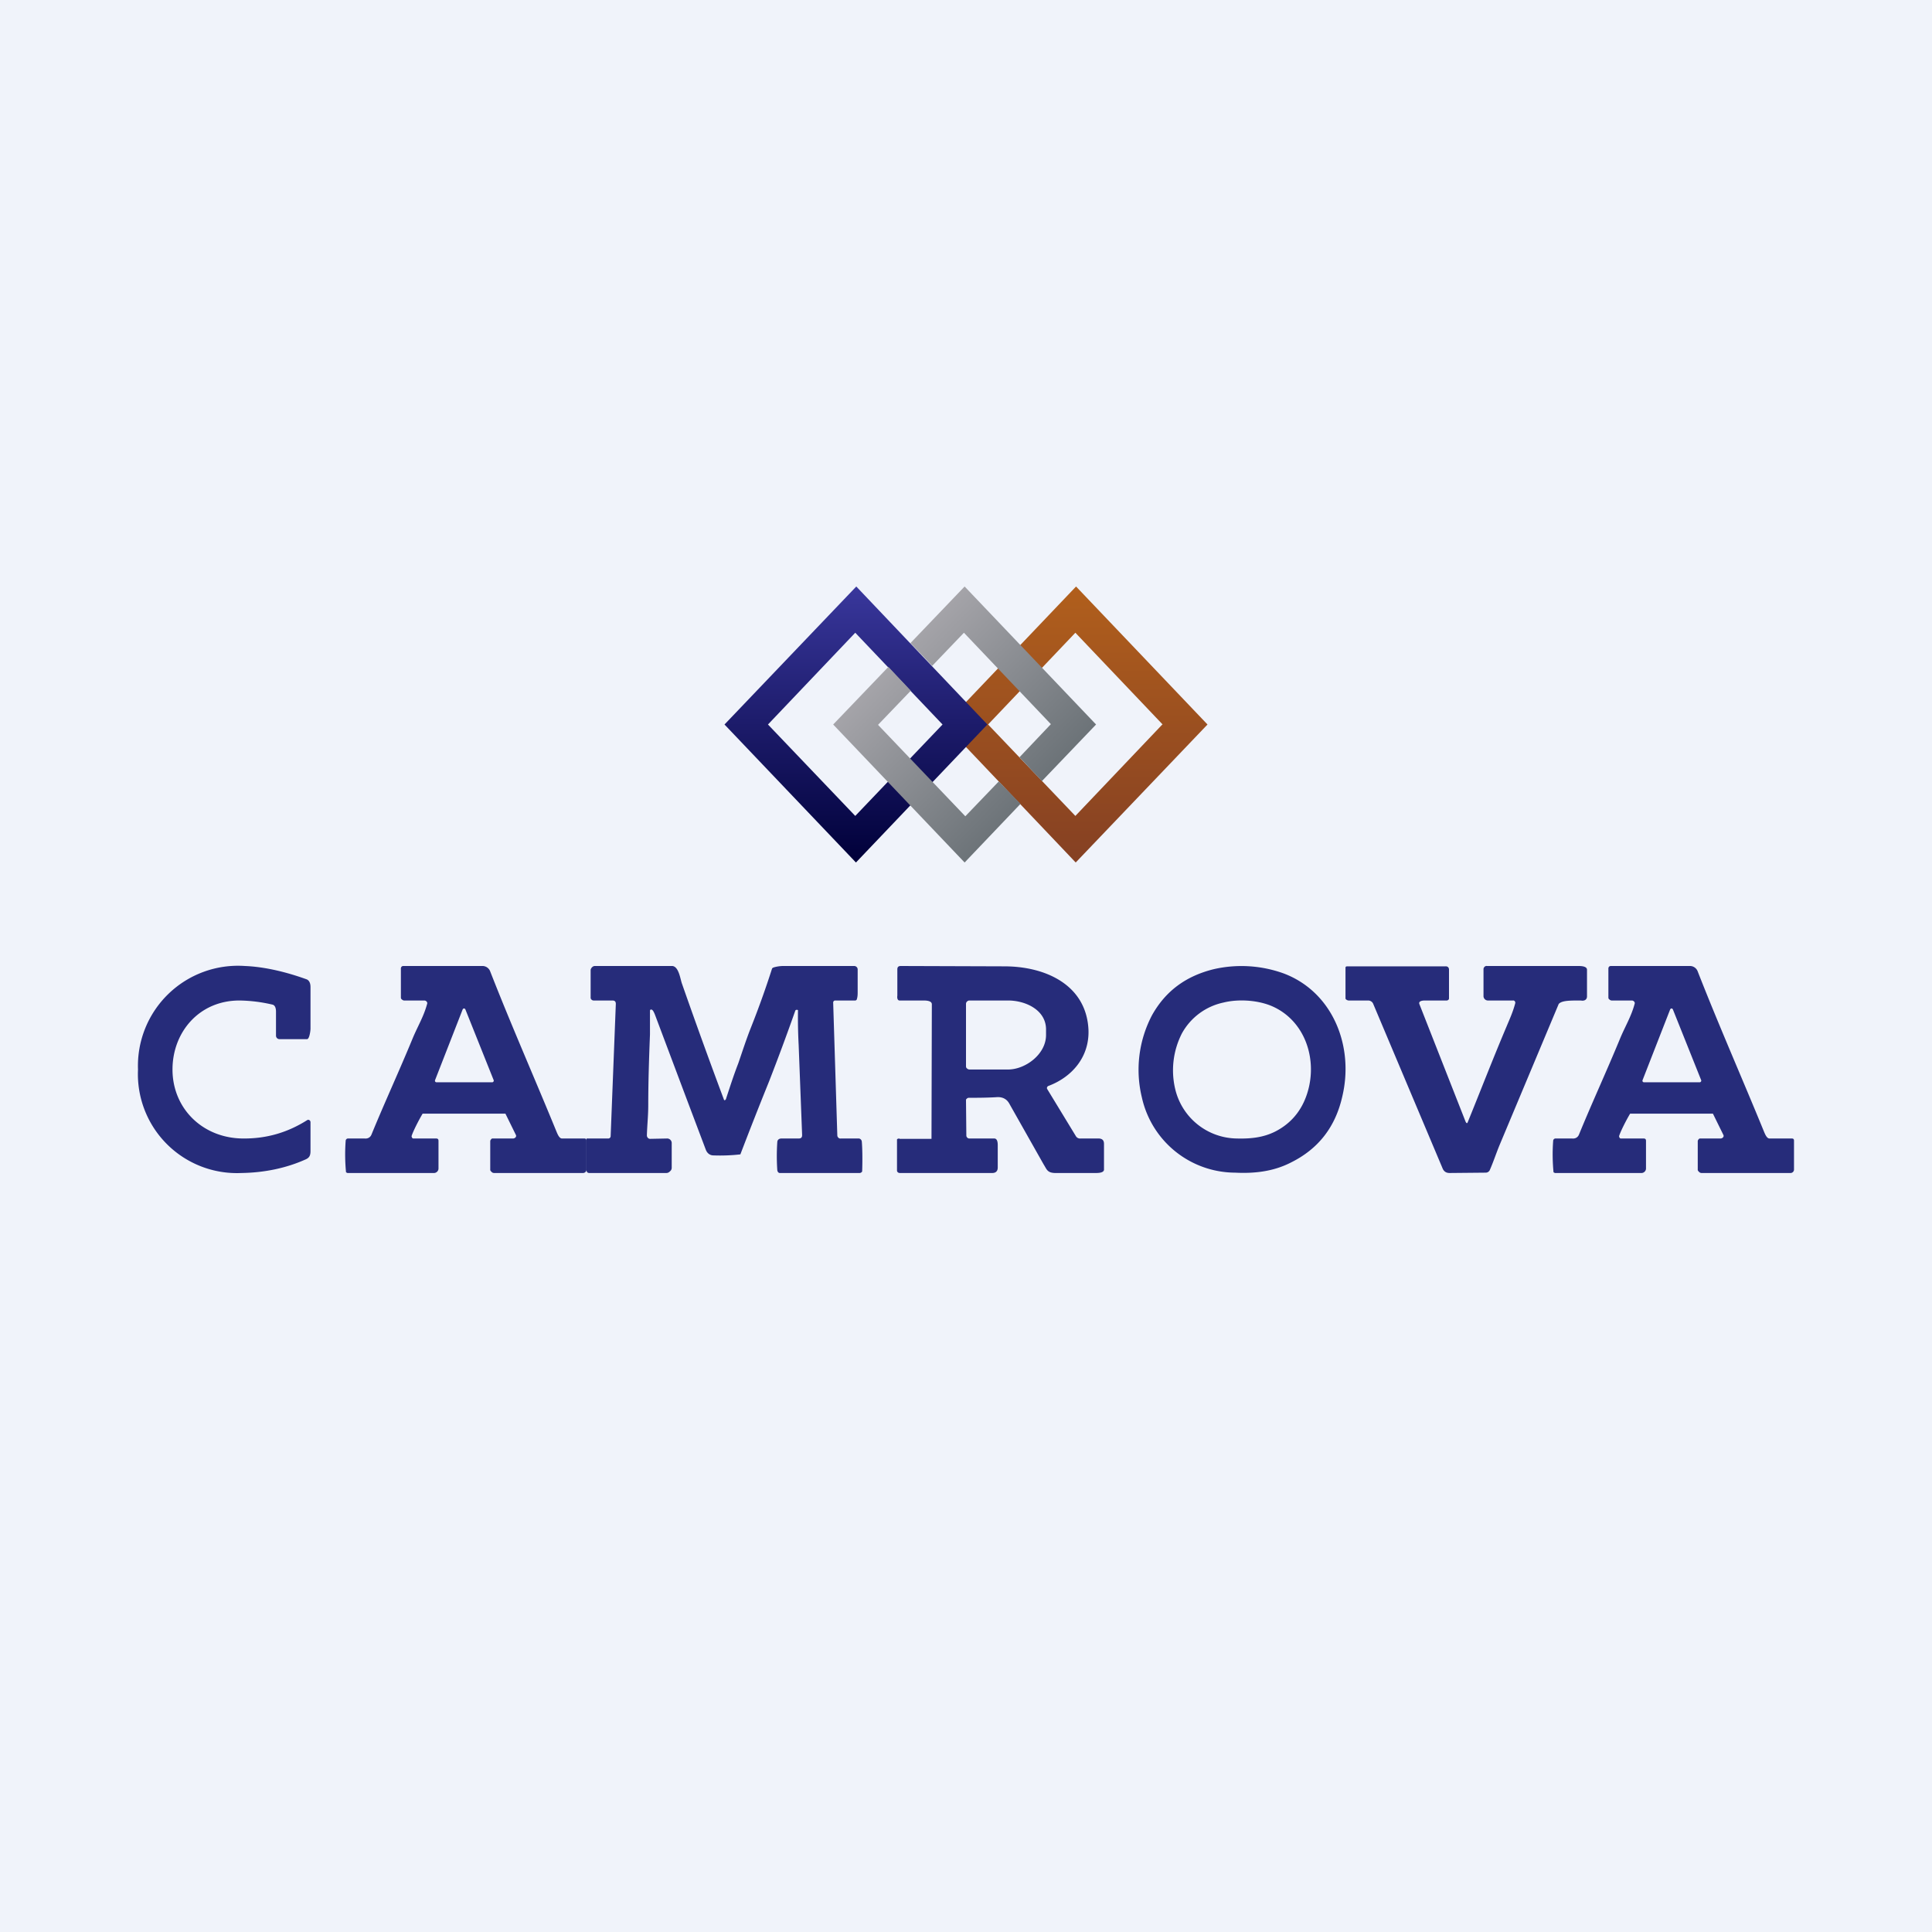 <!-- by TradeStack --><svg width="56" height="56" viewBox="0 0 56 56" xmlns="http://www.w3.org/2000/svg"><path fill="#F0F3FA" d="M0 0h56v56H0z"/><path fill-rule="evenodd" d="m35 21-3.81-4-3.81 4 3.8 4L35 21Zm-1.3 0-2.53-2.66L28.64 21l2.53 2.65L33.69 21Z" fill="url(#a)"/><path d="m27.96 17 3.81 4-1.57 1.64-.65-.69.91-.96-2.52-2.65-.92.96-.63-.66L27.96 17Z" fill="url(#b)"/><path fill-rule="evenodd" d="m28.62 21-3.8-4L21 21l3.81 4 3.81-4Zm-1.3 0-2.53-2.66L22.26 21l2.53 2.65L27.32 21Z" fill="url(#c)"/><path d="m27.96 25-3.81-4 1.6-1.67.65.69-.95.99 2.53 2.65.97-1.01.63.65-1.62 1.7Z" fill="url(#d)"/><path d="M7.9 29.12a4.4 4.4 0 0 0-.96-.12C5.77 29 5 29.92 5 31c0 1.14.89 2.01 2.08 2 .65 0 1.25-.17 1.82-.53.04-.03.1 0 .1.06v.83c0 .13-.03.2-.15.25-.56.25-1.19.38-1.85.39a2.87 2.87 0 0 1-3-3 2.9 2.9 0 0 1 3.1-3c.5.02 1.1.14 1.77.38.1.03.13.13.13.23v1.21c0 .05-.03.3-.1.3h-.8a.1.1 0 0 1-.1-.1v-.7c0-.08-.02-.18-.1-.2Zm11 .15c-.04-.02-.06 0-.06.03v.68c-.03.75-.05 1.43-.05 2.05 0 .31-.03.56-.04.88 0 .05.04.1.09.1l.5-.01c.07 0 .13.06.13.13v.72c0 .04-.02.08-.05.1a.14.14 0 0 1-.1.05h-2.24c-.05 0-.08-.03-.08-.09V33h.63c.04 0 .07-.03.07-.07l.15-3.83c0-.07-.03-.1-.1-.1h-.54a.09.09 0 0 1-.09-.07v-.82c.01-.05.06-.11.12-.11h2.25c.19.02.23.39.28.52a166.6 166.6 0 0 0 1.22 3.37c.03 0 .05-.01.06-.06.1-.3.21-.65.35-1.01.12-.35.23-.69.36-1.02a26.53 26.53 0 0 0 .62-1.73.12.12 0 0 1 .05-.03 1 1 0 0 1 .3-.04h2.03c.05 0 .1.04.1.1v.65c0 .07 0 .15-.03.23l-.03.02h-.6a.06.06 0 0 0-.05.06l.12 3.85c0 .05.05.1.1.09h.53a.1.1 0 0 1 .08.09c.02.24.02.6.01.86 0 .02-.04.05-.07.05H22.6c-.04 0-.07-.05-.07-.09a5.84 5.84 0 0 1 0-.8c0-.07.05-.11.12-.11h.5c.07 0 .1-.03.1-.1l-.1-2.6a14.95 14.95 0 0 1-.02-1.02l-.02-.01c-.03 0-.05 0-.06.03a66.6 66.6 0 0 1-.76 2.05 118.57 118.57 0 0 0-.83 2.11 5.24 5.24 0 0 1-.78.03c-.1 0-.18-.06-.22-.16l-.54-1.43-.94-2.5c-.03-.07-.05-.11-.08-.13Zm23.58 3.24c.03.06.05.06.07 0 .37-.91.73-1.84 1.12-2.76.1-.24.18-.41.25-.67.01-.05-.03-.09-.07-.08h-.73a.13.13 0 0 1-.12-.12v-.79c0-.05.05-.1.1-.09h2.6c.08 0 .3-.01.3.11v.77c0 .1-.08.14-.18.12-.32 0-.55 0-.64.1l-1.71 4.08c-.1.24-.18.49-.29.74a.13.13 0 0 1-.11.07l-1.05.01c-.1 0-.16-.04-.2-.12l-2.02-4.79a.15.15 0 0 0-.05-.06.16.16 0 0 0-.09-.03h-.57c-.03 0-.09-.03-.09-.06v-.89c0-.03.02-.04.05-.04h2.85a.1.1 0 0 1 .07.02.1.1 0 0 1 .03.07v.83c0 .02 0 .04-.02.05a.07.07 0 0 1-.04.02h-.63c-.04 0-.2 0-.17.1l1.34 3.41Z" fill="#262C7A"/><path fill-rule="evenodd" d="M37.22 28.22c1.41.54 2.03 2.1 1.69 3.55-.2.9-.7 1.53-1.48 1.92-.5.26-1.05.33-1.63.3a2.78 2.78 0 0 1-2.7-2.17 3.4 3.4 0 0 1 .29-2.39c.39-.7.98-1.14 1.8-1.34a3.6 3.6 0 0 1 2.03.13Zm-.41.92c.94.37 1.35 1.41 1.13 2.37-.14.6-.47 1.03-.98 1.29-.34.17-.7.21-1.1.2a1.86 1.86 0 0 1-1.8-1.45 2.35 2.35 0 0 1 .2-1.6 1.8 1.8 0 0 1 1.2-.89c.4-.1.93-.08 1.35.08Zm-24.88 3.79c.04-.13.2-.45.32-.65h2.4l.3.61c.03.05-.01.1-.07.11h-.59c-.02 0-.04 0-.05.02a.08.08 0 0 0-.03.06v.83c0 .02.02.04.04.06a.1.1 0 0 0 .07.03h2.58a.1.1 0 0 0 .1-.1v-.84c0-.04-.02-.06-.06-.06h-.65c-.08 0-.13-.13-.16-.2-.63-1.54-1.31-3.08-1.92-4.64a.24.24 0 0 0-.24-.16H11.7c-.02 0-.04 0-.06.02a.08.08 0 0 0-.02.06v.82c0 .03 0 .05.03.07a.1.1 0 0 0 .06.03h.59c.05 0 .1.05.08.1-.1.37-.27.64-.42 1-.4.97-.8 1.83-1.19 2.78-.03.08-.1.13-.2.12h-.47a.07.07 0 0 0-.08.06 5.31 5.31 0 0 0 .01.92l.04.02h2.51c.07 0 .13-.06.13-.13v-.8c0-.05-.02-.07-.07-.07h-.66c-.03 0-.05-.04-.05-.07Zm1.48-3.67-.8 2.05c-.01.03.01.06.04.06h1.62c.03 0 .05-.04.04-.06l-.82-2.05a.05.05 0 0 0-.04-.03.05.05 0 0 0-.04.03Zm33.52 3.67c.04-.13.2-.45.32-.65h2.4l.3.61c.03.05-.01.1-.07.11h-.59c-.02 0-.04 0-.05.02a.08.08 0 0 0-.03.06v.83c0 .02.02.04.04.06a.1.1 0 0 0 .07.03h2.58a.1.1 0 0 0 .1-.1v-.84c0-.04-.02-.06-.06-.06h-.65c-.08 0-.13-.13-.16-.2-.63-1.54-1.31-3.08-1.92-4.64a.24.24 0 0 0-.24-.16H46.7c-.02 0-.04 0-.06.02a.08.08 0 0 0-.02.06v.82c0 .03 0 .05.03.07a.1.1 0 0 0 .06.03h.59c.05 0 .1.05.08.1-.1.37-.27.64-.42 1-.4.97-.8 1.83-1.19 2.78-.03.08-.1.13-.2.12h-.47a.07.07 0 0 0-.08.06 5.31 5.31 0 0 0 .01.92l.04.02h2.51c.07 0 .13-.06.13-.13v-.8c0-.05-.02-.07-.07-.07h-.66c-.03 0-.05-.04-.05-.07Zm1.48-3.67-.8 2.05c-.01.03.01.06.04.06h1.62c.03 0 .05-.04.04-.06l-.82-2.05a.05.05 0 0 0-.04-.03.05.05 0 0 0-.04.03ZM26.07 33c-.02 0-.07.01-.07.03v.9c0 .04.04.07.08.07h2.68c.1 0 .16-.05.16-.16v-.64c0-.05 0-.2-.1-.2h-.73a.09.09 0 0 1-.08-.08L28 31.9c0-.02 0-.04.02-.05a.08.08 0 0 1 .06-.03c.23 0 .54 0 .84-.02.15 0 .26.06.33.18l1 1.77c.09.14.1.24.32.25h1.19c.06 0 .24 0 .24-.1v-.74c0-.1-.04-.15-.14-.16h-.54a.14.14 0 0 1-.13-.06l-.84-1.38c-.01-.03 0-.06.03-.08.7-.26 1.2-.85 1.17-1.63-.06-1.3-1.24-1.84-2.44-1.84l-3-.01c-.07 0-.1.03-.1.1v.76c-.01.06 0 .15.08.14h.67c.07 0 .25 0 .25.11l-.01 3.9h-.93Zm1.96-3.97a.09.09 0 0 0-.03.07v1.81c0 .02.01.05.03.06a.1.1 0 0 0 .07.03h1.12c.5 0 1.1-.44 1.1-1v-.16c0-.57-.6-.84-1.1-.84h-1.13a.1.1 0 0 0-.06.03Z" fill="#262C7A"/><defs><linearGradient id="a" x1="31.19" y1="17" x2="31.19" y2="24.99" gradientUnits="userSpaceOnUse"><stop stop-color="#B15F1C"/><stop offset="1" stop-color="#854023"/></linearGradient><linearGradient id="b" x1="26.28" y1="18.47" x2="30.43" y2="22.55" gradientUnits="userSpaceOnUse"><stop stop-color="#A6A5AA"/><stop offset="1" stop-color="#6B7277"/></linearGradient><linearGradient id="c" x1="24.81" y1="17" x2="24.81" y2="24.99" gradientUnits="userSpaceOnUse"><stop stop-color="#39379C"/><stop offset="1" stop-color="#000039"/></linearGradient><linearGradient id="d" x1="29.66" y1="23.53" x2="25.51" y2="19.43" gradientUnits="userSpaceOnUse"><stop stop-color="#6B7277"/><stop offset="1" stop-color="#A6A5AA"/></linearGradient></defs></svg>